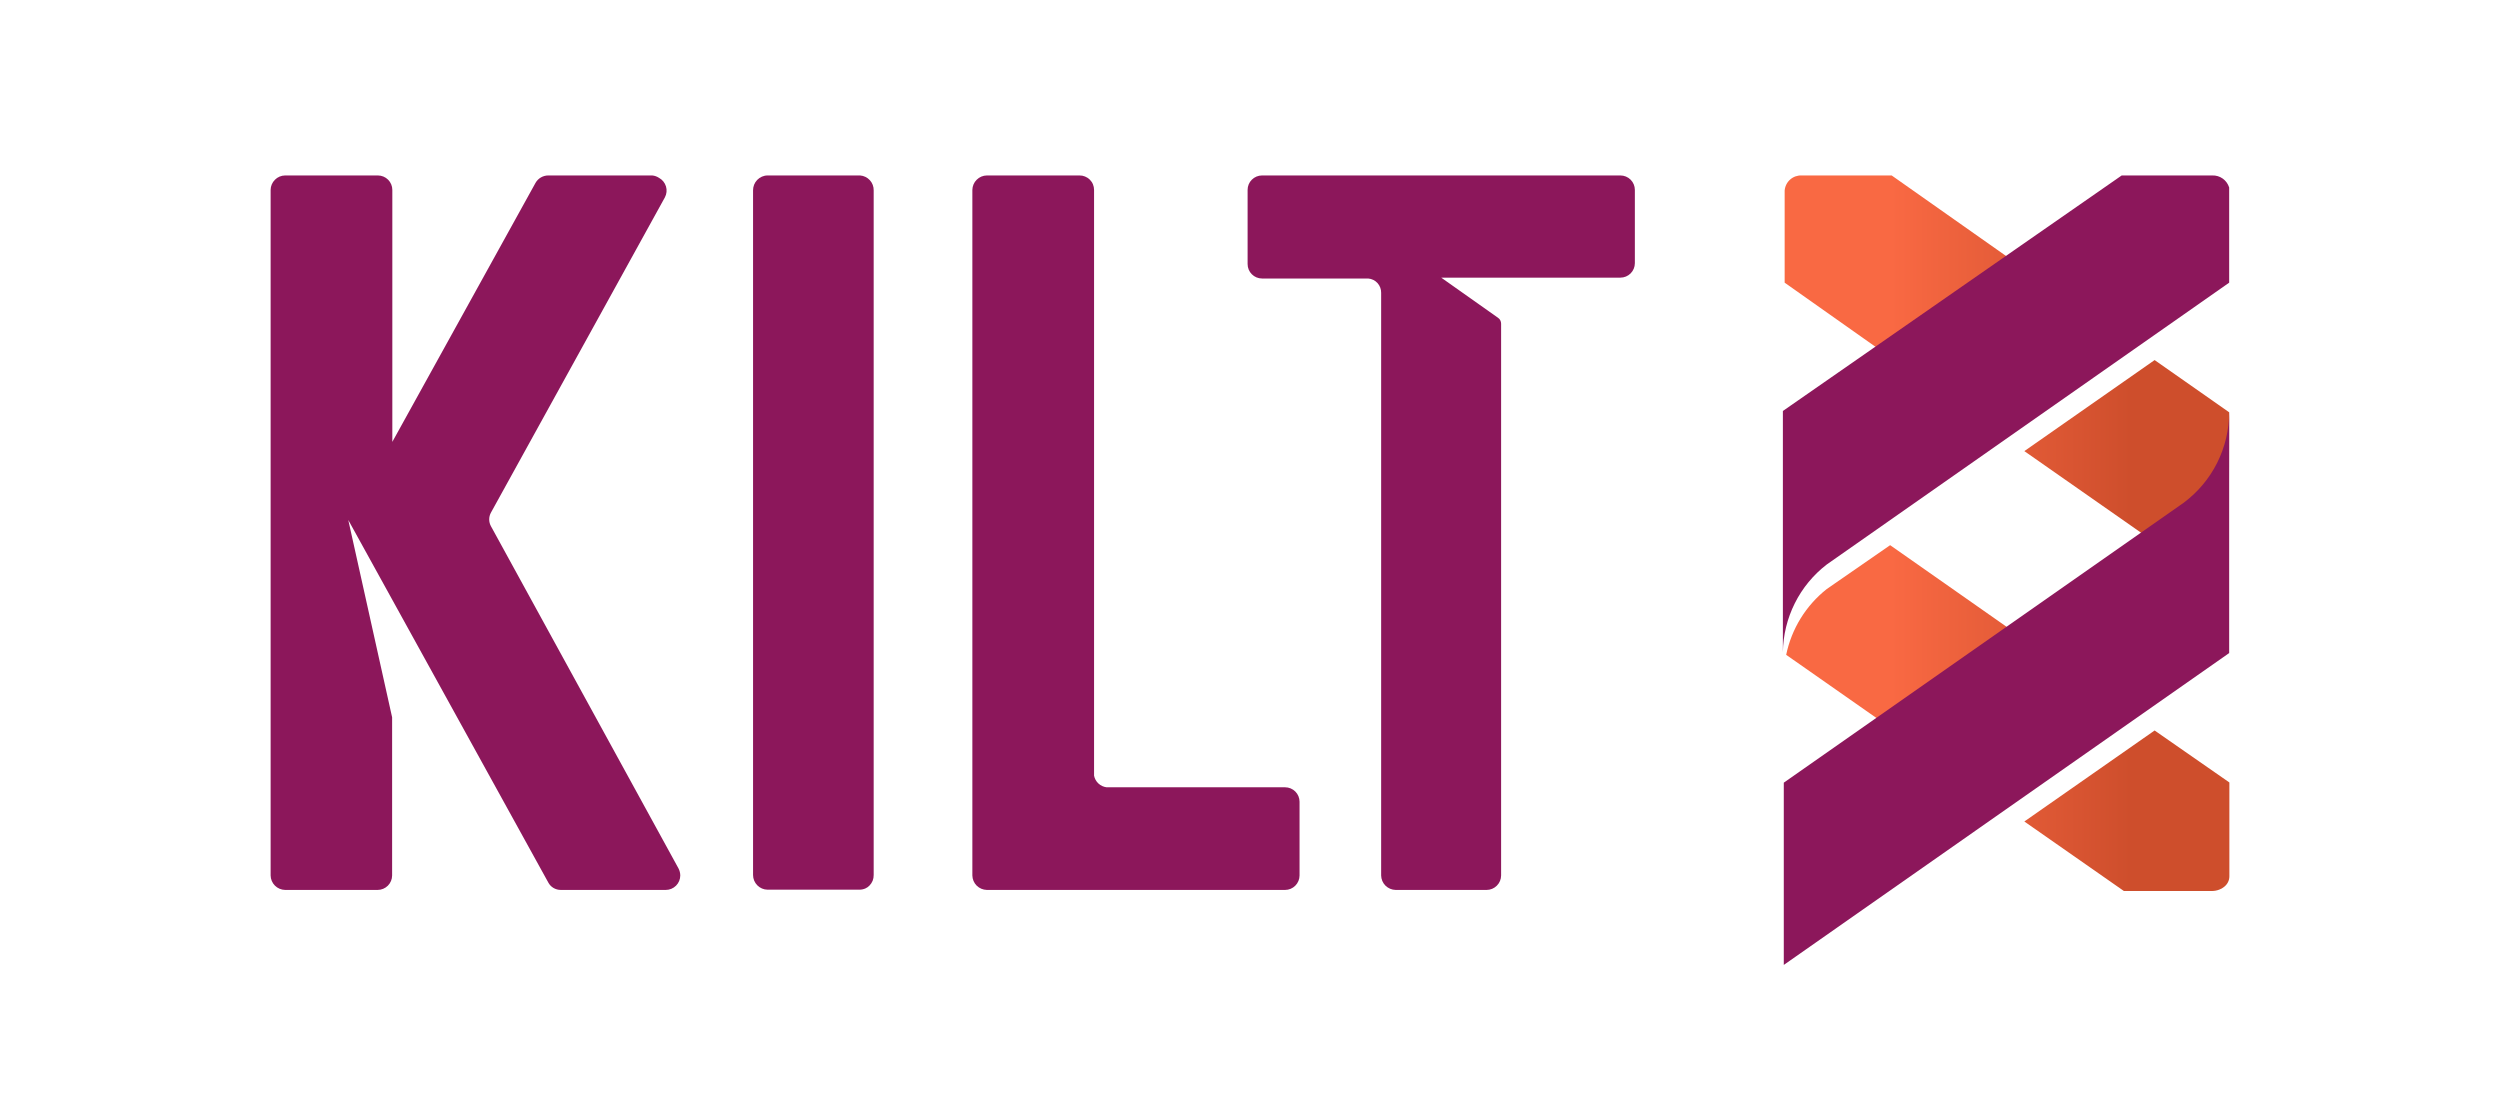 <svg width="72" height="32" viewBox="0 0 72 32" fill="none" xmlns="http://www.w3.org/2000/svg">
<path d="M58.301 7.743L54.556 10.37L51.398 8.141V5.488C51.408 5.366 51.464 5.252 51.556 5.171C51.648 5.09 51.768 5.047 51.891 5.053H54.48L58.301 7.743ZM64.2 11.874L62.053 10.37L58.301 12.992L61.661 15.341L64.187 17.122L64.2 11.874ZM54.436 15.701L52.611 16.964C52.01 17.439 51.597 18.11 51.442 18.859L54.556 21.038L58.301 18.41L54.436 15.701ZM62.053 21.038L58.301 23.659L61.168 25.661H63.695C63.768 25.662 63.841 25.649 63.91 25.623C63.962 25.605 64.012 25.577 64.055 25.541C64.101 25.505 64.139 25.46 64.166 25.407C64.192 25.355 64.206 25.297 64.206 25.238V22.535L62.053 21.038Z" fill="url(#paint0_linear_11_280)"/>
<path d="M62.886 14.482L51.373 22.541V27.79L64.2 18.808V11.861C64.201 12.37 64.083 12.873 63.855 13.328C63.627 13.783 63.295 14.178 62.886 14.482Z" fill="#8C175B"/>
<path d="M64.2 5.4V8.141L52.611 16.257C52.223 16.556 51.908 16.938 51.69 17.375C51.471 17.813 51.354 18.294 51.347 18.783V11.836L61.105 5.053H63.714C63.822 5.049 63.928 5.081 64.016 5.144C64.103 5.207 64.168 5.297 64.2 5.4Z" fill="#8C175B"/>
<path d="M25.162 5.482V25.2C25.163 25.256 25.153 25.312 25.133 25.364C25.112 25.416 25.081 25.463 25.042 25.503C25.01 25.538 24.971 25.565 24.928 25.585C24.873 25.61 24.813 25.623 24.752 25.623H22.105C21.994 25.622 21.888 25.576 21.81 25.497C21.732 25.418 21.688 25.311 21.688 25.2V5.482C21.688 5.427 21.698 5.371 21.718 5.32C21.739 5.268 21.769 5.221 21.808 5.181C21.847 5.141 21.893 5.109 21.944 5.087C21.995 5.065 22.05 5.053 22.105 5.053H24.77C24.878 5.061 24.979 5.11 25.052 5.19C25.125 5.269 25.164 5.374 25.162 5.482Z" fill="#8C175B"/>
<path d="M47.084 5.469V7.579C47.084 7.69 47.04 7.796 46.962 7.874C46.884 7.952 46.778 7.996 46.667 7.996H41.507L43.143 9.152C43.171 9.17 43.194 9.196 43.209 9.226C43.224 9.255 43.232 9.289 43.232 9.322V25.213C43.232 25.323 43.188 25.429 43.109 25.507C43.031 25.586 42.925 25.63 42.815 25.63H40.194C40.084 25.628 39.979 25.583 39.901 25.506C39.823 25.428 39.779 25.323 39.777 25.213V8.432C39.779 8.329 39.741 8.229 39.672 8.152C39.603 8.076 39.507 8.029 39.404 8.021H36.347C36.237 8.021 36.131 7.977 36.053 7.899C35.974 7.821 35.931 7.715 35.931 7.604V5.469C35.931 5.359 35.974 5.253 36.053 5.175C36.131 5.097 36.237 5.053 36.347 5.053H46.667C46.778 5.053 46.884 5.097 46.962 5.175C47.04 5.253 47.084 5.359 47.084 5.469Z" fill="#8C175B"/>
<path d="M37.011 22.674H31.869C31.782 22.663 31.7 22.625 31.635 22.565C31.57 22.505 31.526 22.426 31.509 22.339V5.469C31.509 5.414 31.498 5.359 31.477 5.308C31.456 5.257 31.424 5.211 31.385 5.172C31.346 5.134 31.299 5.103 31.248 5.083C31.197 5.062 31.142 5.052 31.086 5.053H28.421C28.311 5.054 28.206 5.099 28.128 5.177C28.05 5.254 28.006 5.359 28.004 5.469V25.213C28.006 25.323 28.05 25.428 28.128 25.506C28.206 25.583 28.311 25.628 28.421 25.63H37.011C37.121 25.63 37.227 25.586 37.305 25.507C37.383 25.429 37.427 25.323 37.427 25.213V23.09C37.427 22.98 37.383 22.874 37.305 22.796C37.227 22.718 37.121 22.674 37.011 22.674Z" fill="#8C175B"/>
<path d="M19.541 25.011L14.141 15.158C14.107 15.097 14.089 15.029 14.089 14.959C14.089 14.889 14.107 14.821 14.141 14.76L19.149 5.684C19.201 5.587 19.212 5.473 19.18 5.368C19.148 5.263 19.076 5.174 18.979 5.122C18.921 5.083 18.853 5.059 18.783 5.053H15.79C15.715 5.053 15.642 5.073 15.577 5.111C15.513 5.148 15.46 5.202 15.423 5.267L11.299 12.726V5.469C11.299 5.359 11.255 5.253 11.177 5.175C11.099 5.097 10.993 5.053 10.882 5.053H8.211C8.1 5.054 7.995 5.099 7.918 5.177C7.84 5.254 7.795 5.359 7.794 5.469V25.213C7.795 25.323 7.84 25.428 7.918 25.506C7.995 25.583 8.1 25.628 8.211 25.63H10.876C10.986 25.63 11.092 25.586 11.171 25.507C11.249 25.429 11.293 25.323 11.293 25.213V20.659L10.03 14.975L15.79 25.415C15.824 25.48 15.876 25.535 15.939 25.572C16.003 25.61 16.076 25.63 16.149 25.63H19.175C19.285 25.63 19.391 25.586 19.47 25.507C19.548 25.429 19.592 25.323 19.592 25.213C19.591 25.142 19.573 25.073 19.541 25.011Z" fill="#8C175B"/>
<defs>
<linearGradient id="paint0_linear_11_280" x1="51.379" y1="15.366" x2="64.2" y2="15.366" gradientUnits="userSpaceOnUse">
<stop offset="0.24" stop-color="#F96943"/>
<stop offset="0.78" stop-color="#CE4E2C"/>
</linearGradient>
</defs>
</svg>

